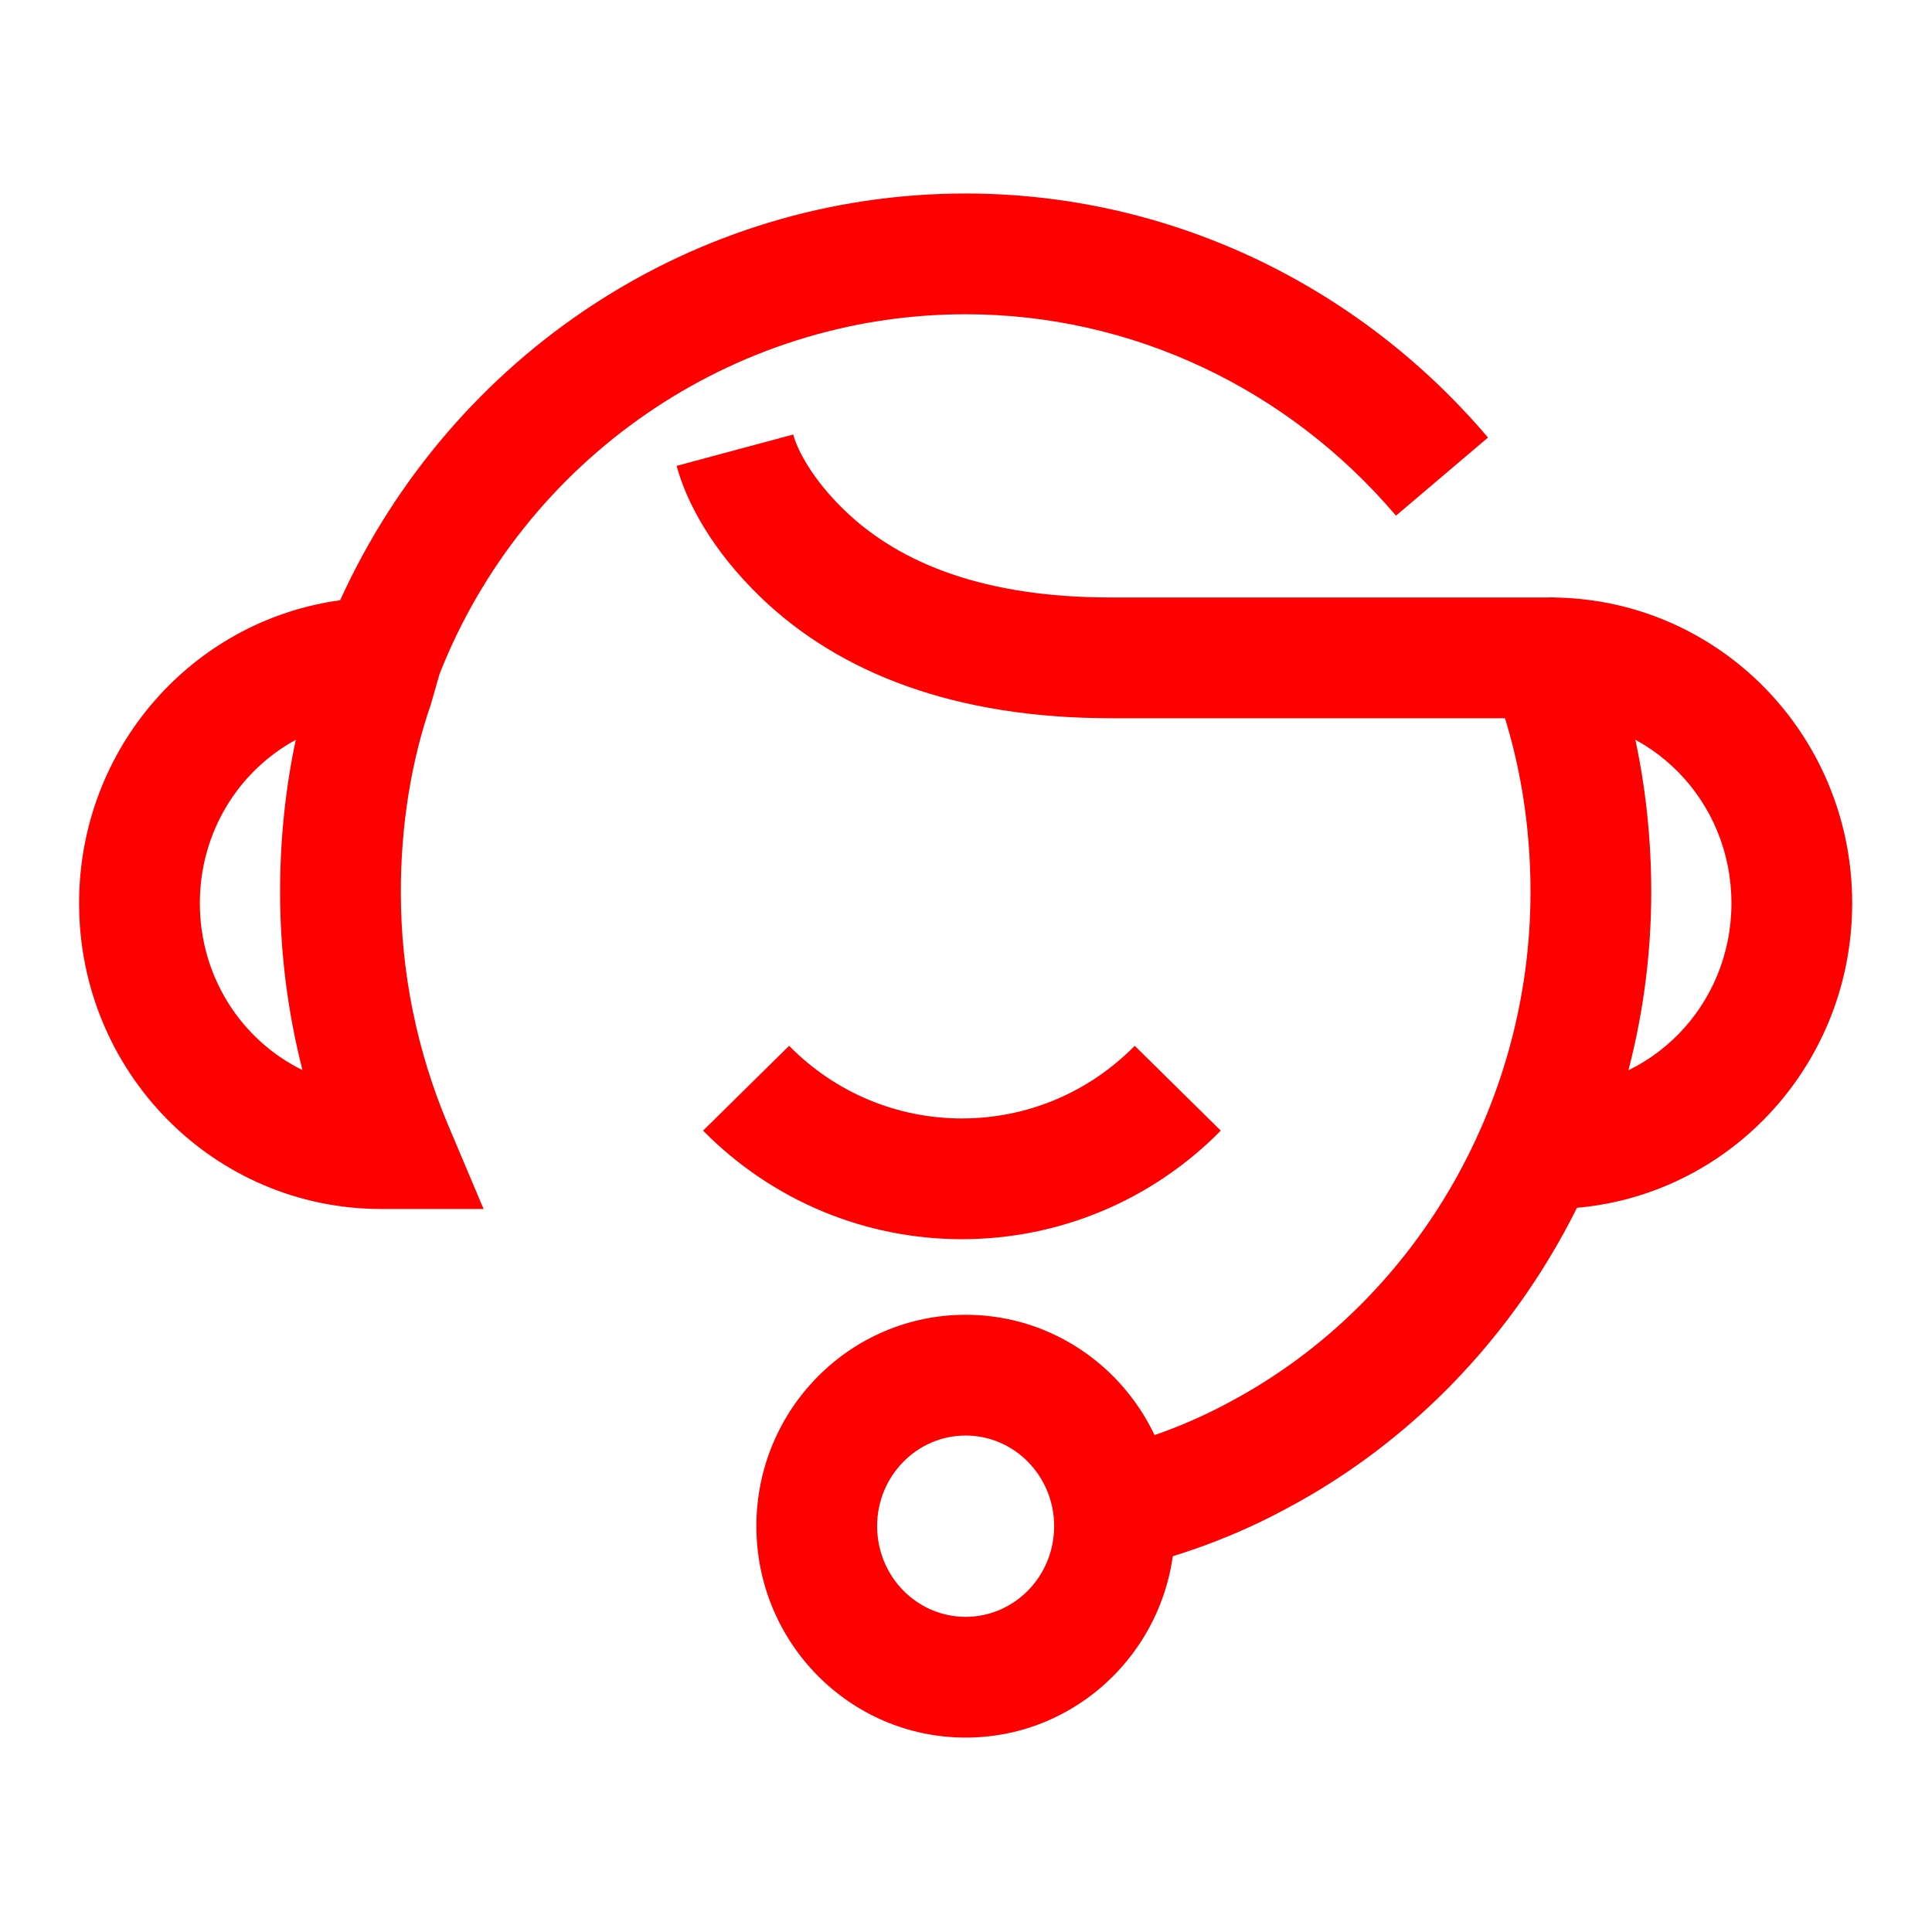 <?xml version="1.0" encoding="UTF-8"?>
<svg width="32px" height="32px" viewBox="0 0 32 32" version="1.1" xmlns="http://www.w3.org/2000/svg" xmlns:xlink="http://www.w3.org/1999/xlink">
    <!-- Generator: Sketch 50.2 (55047) - http://www.bohemiancoding.com/sketch -->
    <title>contact-menu-32</title>
    <desc>Created with Sketch.</desc>
    <defs></defs>
    <g id="contact-menu-32" stroke="none" stroke-width="1" fill="none" fill-rule="evenodd">
        <g id="contact-menu-32-crop" transform="translate(0.75, 3)" fill="#FF0000" fill-rule="nonzero">
            <path d="M15.244,25.78 C13.327,25.78 11.778,24.209 11.778,22.278 C11.778,20.348 13.327,18.777 15.244,18.777 C17.161,18.777 18.71,20.348 18.71,22.278 C18.71,24.209 17.161,25.78 15.244,25.78 Z M15.244,23.78 C16.05,23.78 16.71,23.111 16.71,22.278 C16.71,21.446 16.05,20.777 15.244,20.777 C14.438,20.777 13.778,21.446 13.778,22.278 C13.778,23.111 14.438,23.78 15.244,23.78 Z" id="Oval"></path>
            <path d="M15.244,0.205 C18.6,0.205 21.739,1.706 23.896,4.247 L22.372,5.541 C20.589,3.441 18.003,2.205 15.244,2.205 C11.363,2.205 7.92,4.624 6.529,8.167 L6.388,8.662 C6.06,9.603 5.889,10.678 5.889,11.773 C5.889,13.109 6.158,14.417 6.673,15.636 L7.26,17.025 L5.567,17.025 C2.792,17.025 0.56,14.761 0.56,11.96 C0.56,9.394 2.435,7.277 4.884,6.942 C6.734,2.878 10.742,0.205 15.244,0.205 Z M2.56,11.96 C2.56,13.183 3.253,14.231 4.26,14.724 C4.015,13.765 3.889,12.776 3.889,11.773 C3.889,10.909 3.978,10.053 4.149,9.254 C3.203,9.768 2.56,10.783 2.56,11.96 Z" id="Shape"></path>
            <path d="M23.959,8.167 L25.884,7.625 L25.989,8.005 C26.392,9.163 26.6,10.46 26.6,11.773 C26.6,16.071 24.242,20.012 20.593,21.968 C19.723,22.443 18.773,22.794 17.799,23.005 L17.374,21.051 C18.164,20.879 18.934,20.595 19.641,20.209 C22.647,18.598 24.6,15.334 24.6,11.773 C24.6,10.678 24.428,9.603 24.082,8.605 L23.959,8.167 Z" id="Shape"></path>
            <path d="M10.457,4.716 L12.388,4.197 C12.46,4.464 12.716,4.95 13.241,5.455 C14.168,6.348 15.583,6.896 17.648,6.896 L25,6.896 L25,8.896 L17.648,8.896 C15.075,8.896 13.161,8.154 11.854,6.897 C11.038,6.112 10.616,5.308 10.457,4.716 Z" id="Shape"></path>
            <path d="M18.045,14.322 L19.47,15.727 C18.32,16.893 16.781,17.525 15.182,17.525 C13.584,17.525 12.045,16.893 10.895,15.727 L12.32,14.322 C13.09,15.104 14.115,15.525 15.182,15.525 C16.25,15.525 17.275,15.104 18.045,14.322 Z" id="Shape"></path>
            <path d="M24.922,8.896 L24.922,6.896 C27.696,6.896 29.928,9.16 29.928,11.96 C29.928,14.761 27.696,17.025 24.922,17.025 L24.922,15.025 C26.585,15.025 27.928,13.662 27.928,11.96 C27.928,10.258 26.585,8.896 24.922,8.896 Z" id="Shape"></path>
        </g>
    </g>
</svg>